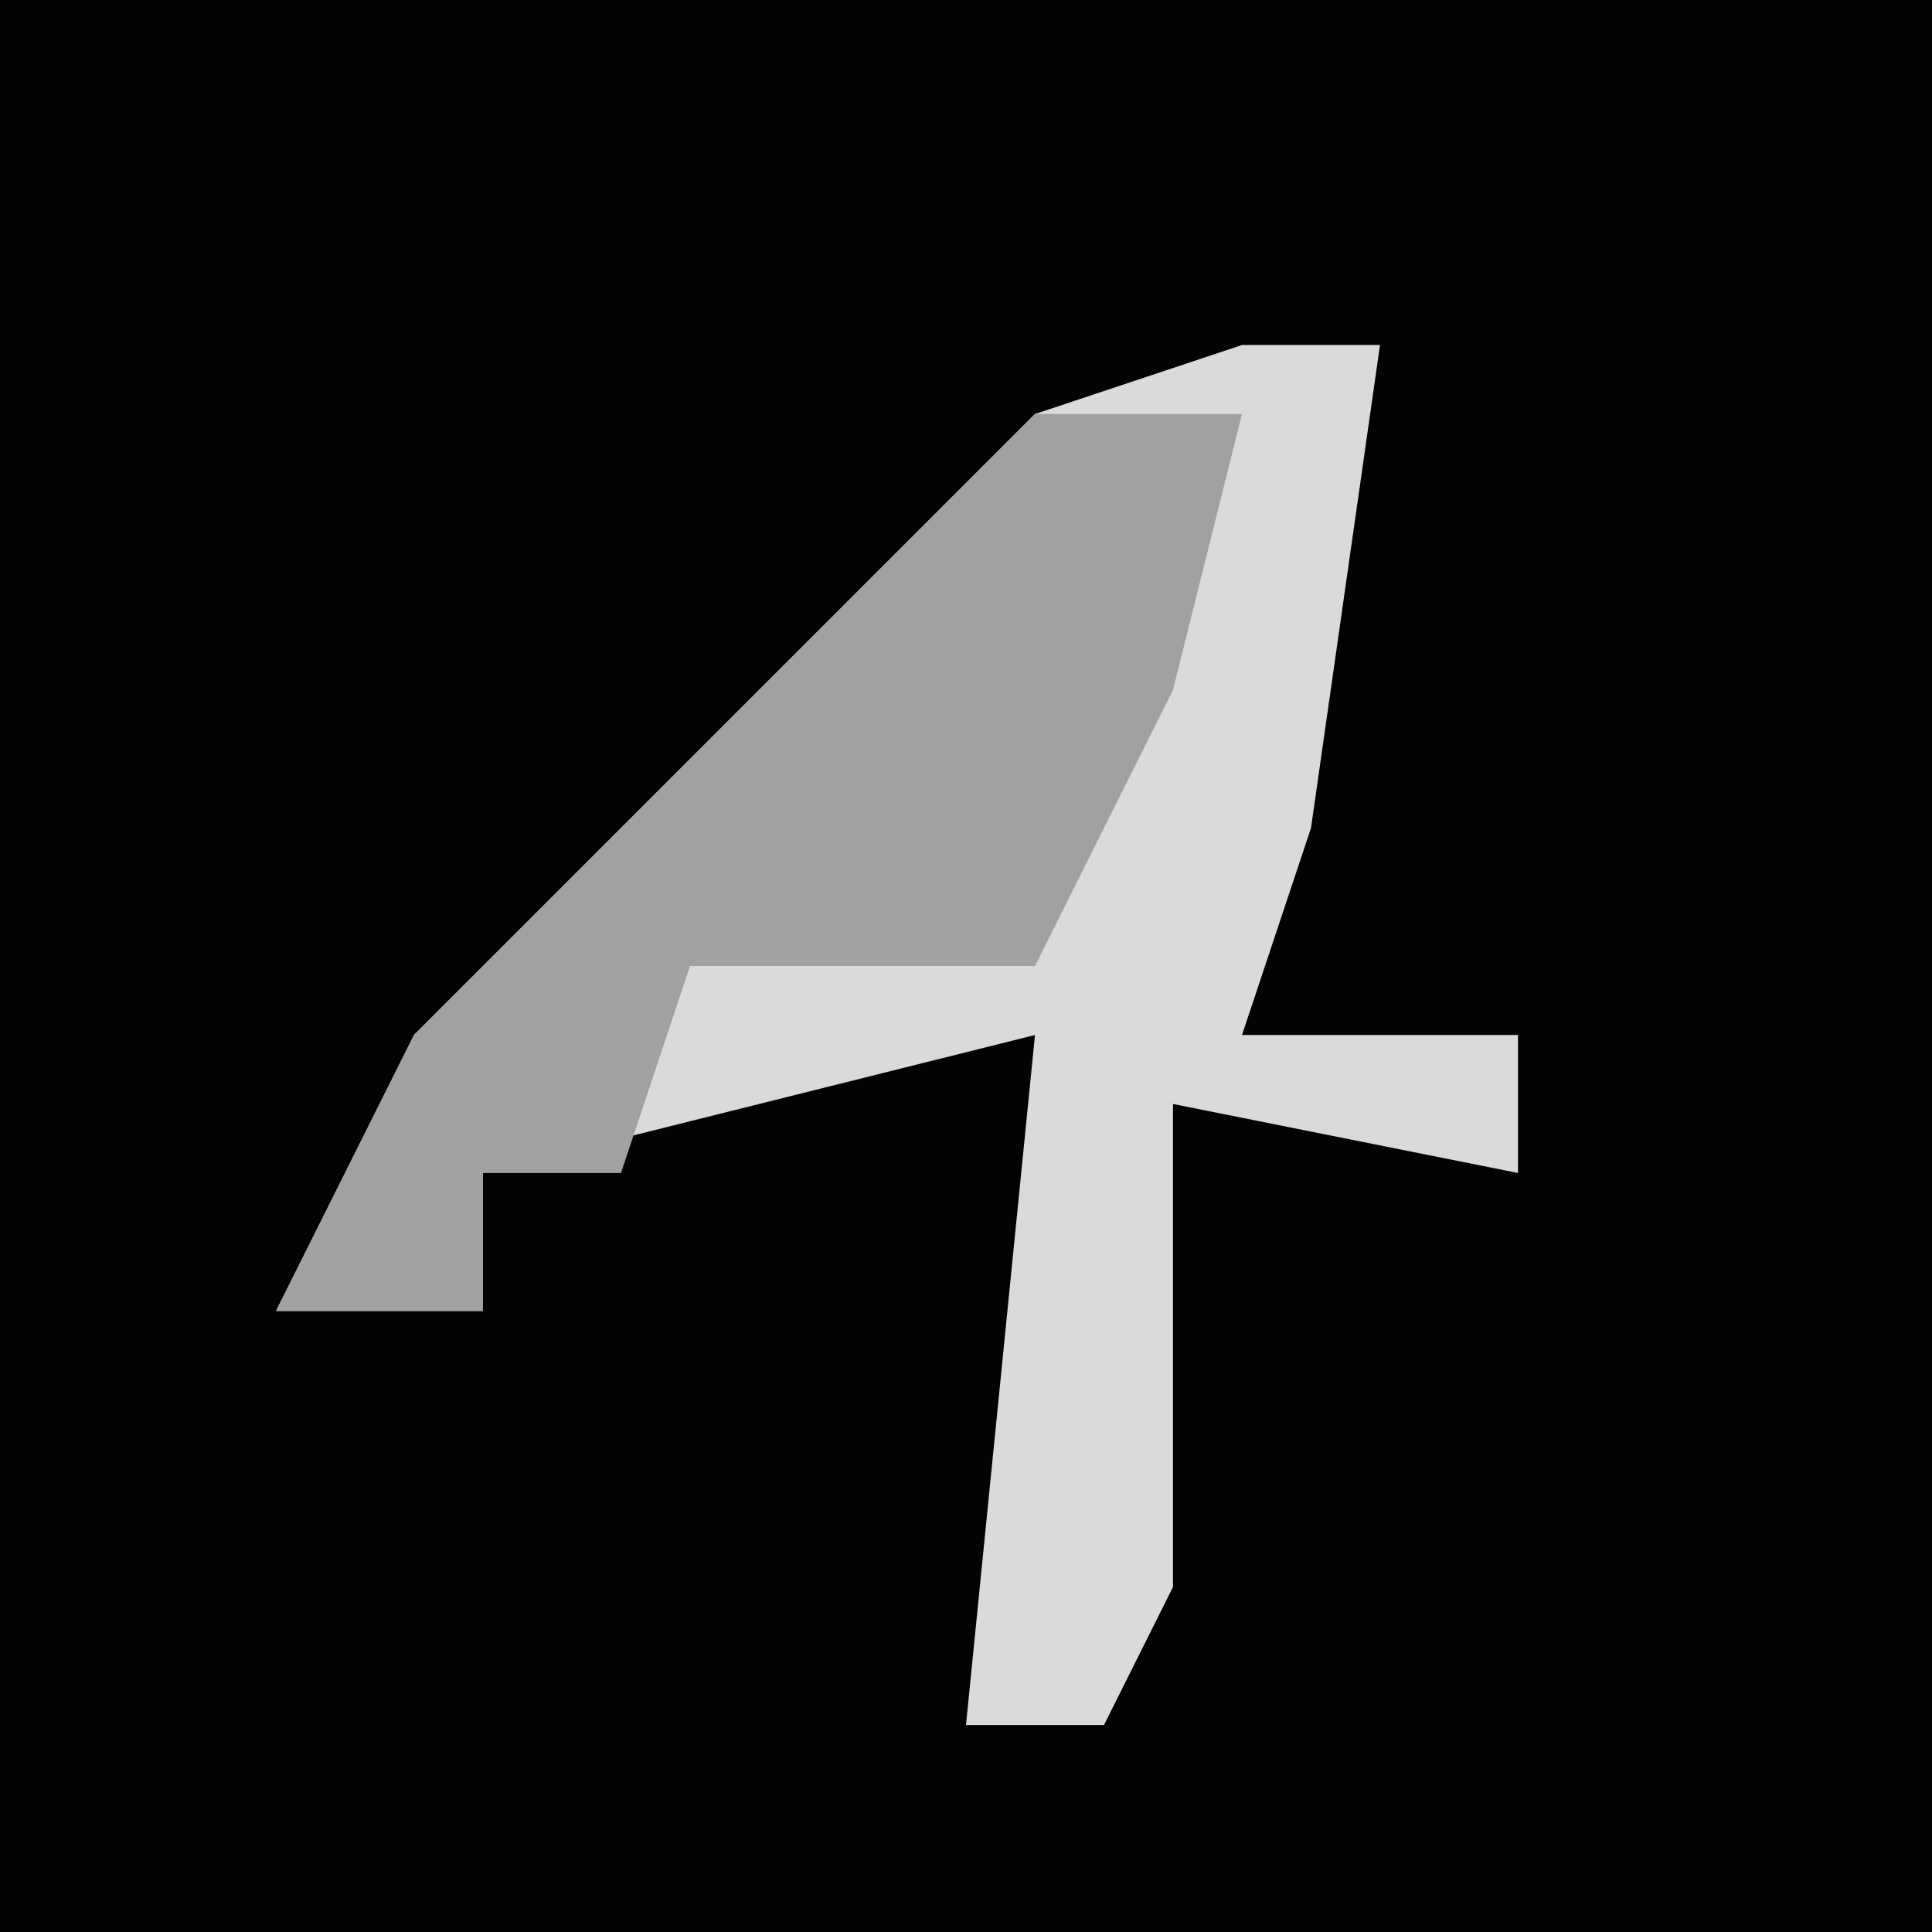 <?xml version="1.0" encoding="UTF-8"?>
<svg version="1.1" xmlns="http://www.w3.org/2000/svg" width="28" height="28">
<path d="M0,0 L28,0 L28,28 L0,28 Z " fill="#030303" transform="translate(0,0)"/>
<path d="M0,0 L2,0 L1,7 L0,10 L4,10 L4,12 L-1,11 L-1,18 L-2,20 L-4,20 L-3,10 L-11,12 L-11,14 L-14,14 L-12,10 L-3,1 Z " fill="#DADADA" transform="translate(18,5)"/>
<path d="M0,0 L3,0 L2,4 L0,8 L-5,8 L-6,11 L-8,11 L-8,13 L-11,13 L-9,9 Z " fill="#A1A1A1" transform="translate(15,6)"/>
</svg>
